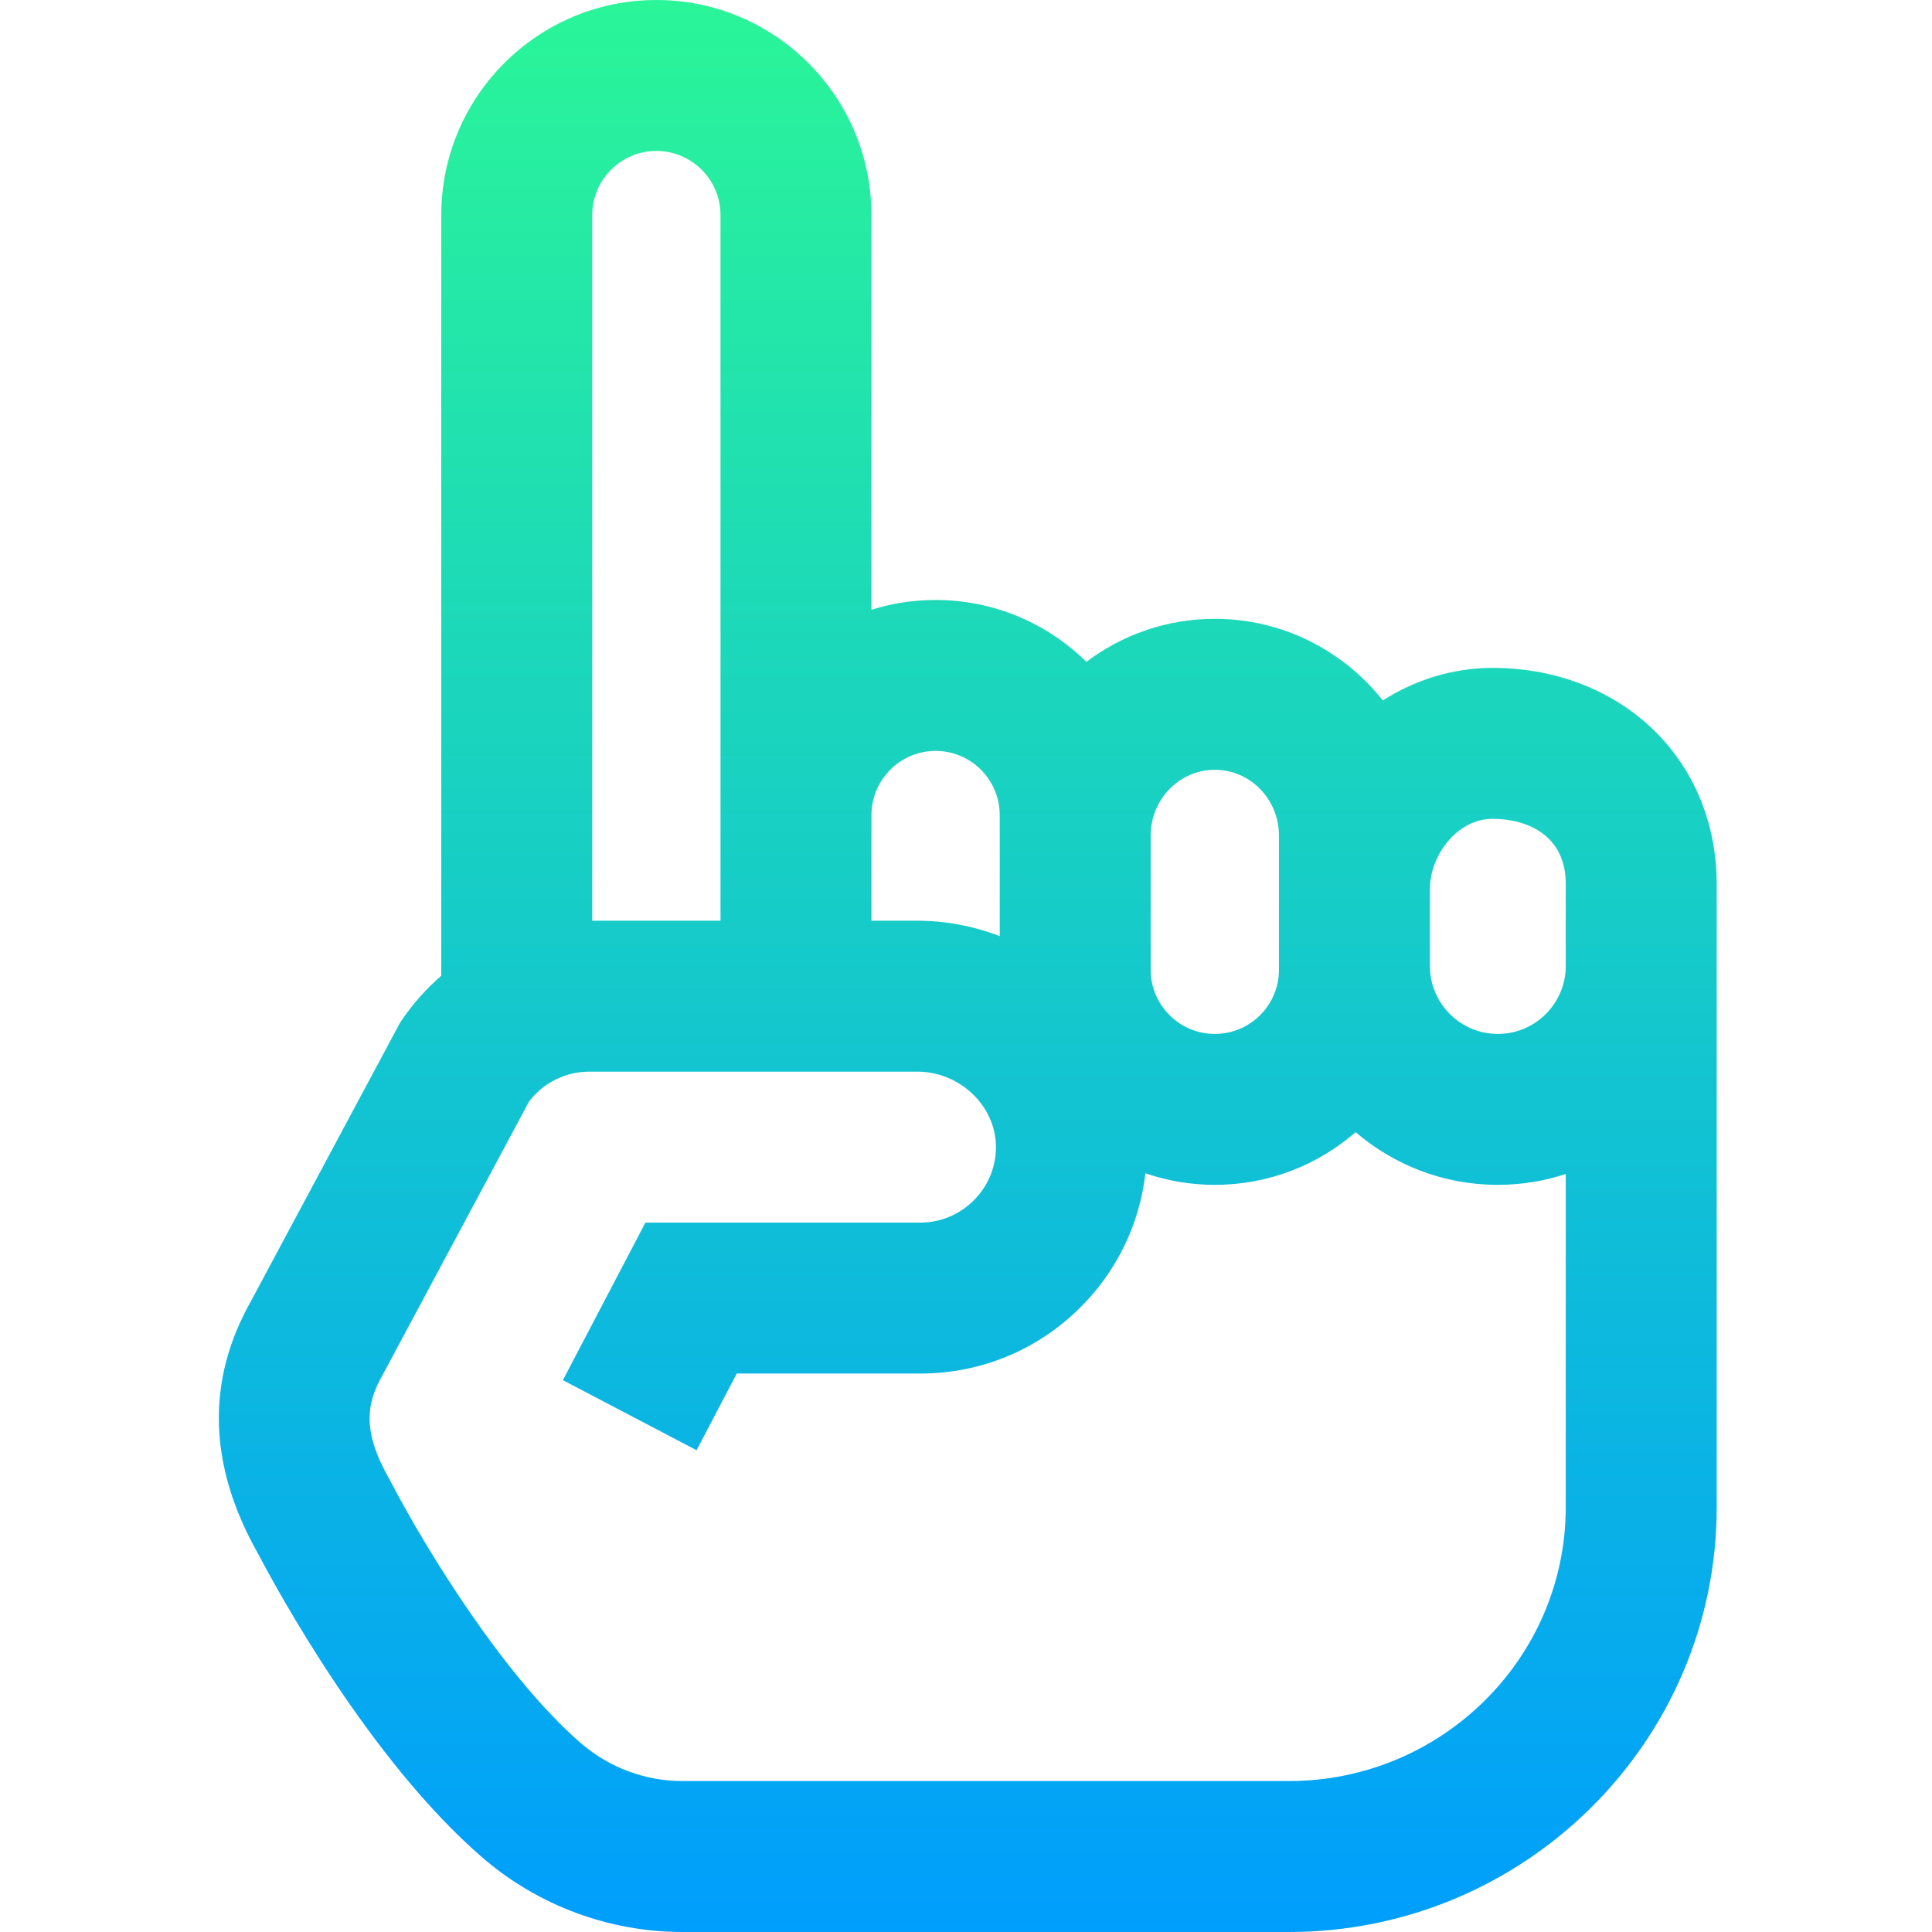 <svg height="512pt" viewBox="-58 0 512 512" width="512pt" xmlns="http://www.w3.org/2000/svg" xmlns:xlink="http://www.w3.org/1999/xlink"><linearGradient id="a" gradientUnits="userSpaceOnUse" x1="198.471" x2="198.471" y1="0" y2="512"><stop offset="0" stop-color="#2af598"/><stop offset="1" stop-color="#009efd"/></linearGradient><path d="m379.418 192.68c-10.836-10.109-25.695-15.68-41.84-15.68-10.559 0-20.551 3.172-29.117 8.621-10.453-13.164-26.52-21.621-44.52-21.621-12.746 0-24.531 4.238-34.039 11.391-10.293-10.129-24.41-16.391-39.961-16.391-5.918 0-11.629.906-17 2.59v-104.59c0-31.43-25.566-57-57-57-31.43 0-57 25.57-57 57v201.586c-3.863 3.34-7.336 7.191-10.293 11.508l-.617.902-39.48 73.738c-11.977 21.152-11.371 43.672 1.805 66.941 4.945 9.445 29.574 54.793 59.516 80.621 14.73 12.707 33.559 19.703 53.02 19.703h160.684c62.512 0 113.367-50.5 113.367-112.574v-165.211c0-16.238-6.223-30.988-17.523-41.535zm-132.477 28.742c0-9.605 7.629-17.422 17-17.422 9.375 0 17 7.816 17 17.422v35.578c0 9.375-7.625 17-17 17-9.371 0-17-7.625-17-17zm-57-22.422c9.375 0 17 7.625 17 17v32.086c-6.922-2.656-14.312-4.086-21.793-4.086h-12.207v-28c0-9.375 7.629-17 17-17zm-74-159c9.375 0 17 7.625 17 17v187h-34v-187c0-9.375 7.629-17 17-17zm-105.5 371.828c.035.062.074.129.109.191-.016-.023-.055-.09-.109-.191zm273.133 60.172h-160.684c-9.871 0-19.422-3.551-26.895-9.992-20.457-17.652-41.242-51.719-50.297-69.066-.25-.477-.402-.738-.418-.77-7.398-12.945-6.191-20.258-1.852-27.855l38.746-72.352c3.77-5.004 9.676-7.965 15.973-7.965h87c5.605 0 11.098 2.32 15.07 6.371 3.785 3.859 5.816 8.84 5.719 14.027-.211 10.809-9.18 19.602-20 19.602h-72.891l-21.875 41.762 35.434 18.562 10.645-20.324h48.688c15.824 0 30.754-6.105 42.043-17.191 9.887-9.711 16.004-22.281 17.562-35.875 5.777 1.977 11.961 3.066 18.402 3.066 14.262 0 27.305-5.277 37.312-13.965 10.145 8.695 23.305 13.965 37.684 13.965 6.285 0 12.332-1.016 18-2.875v88.301c0 40.016-32.91 72.574-73.367 72.574zm55.367-198c-9.922 0-18-8.074-18-18v-20.43c0-8.766 7.117-18.57 16.637-18.57 9.363 0 19.363 4.523 19.363 17.215v21.785c0 9.926-8.074 18-18 18zm0 0" fill="url(#a)"/></svg>